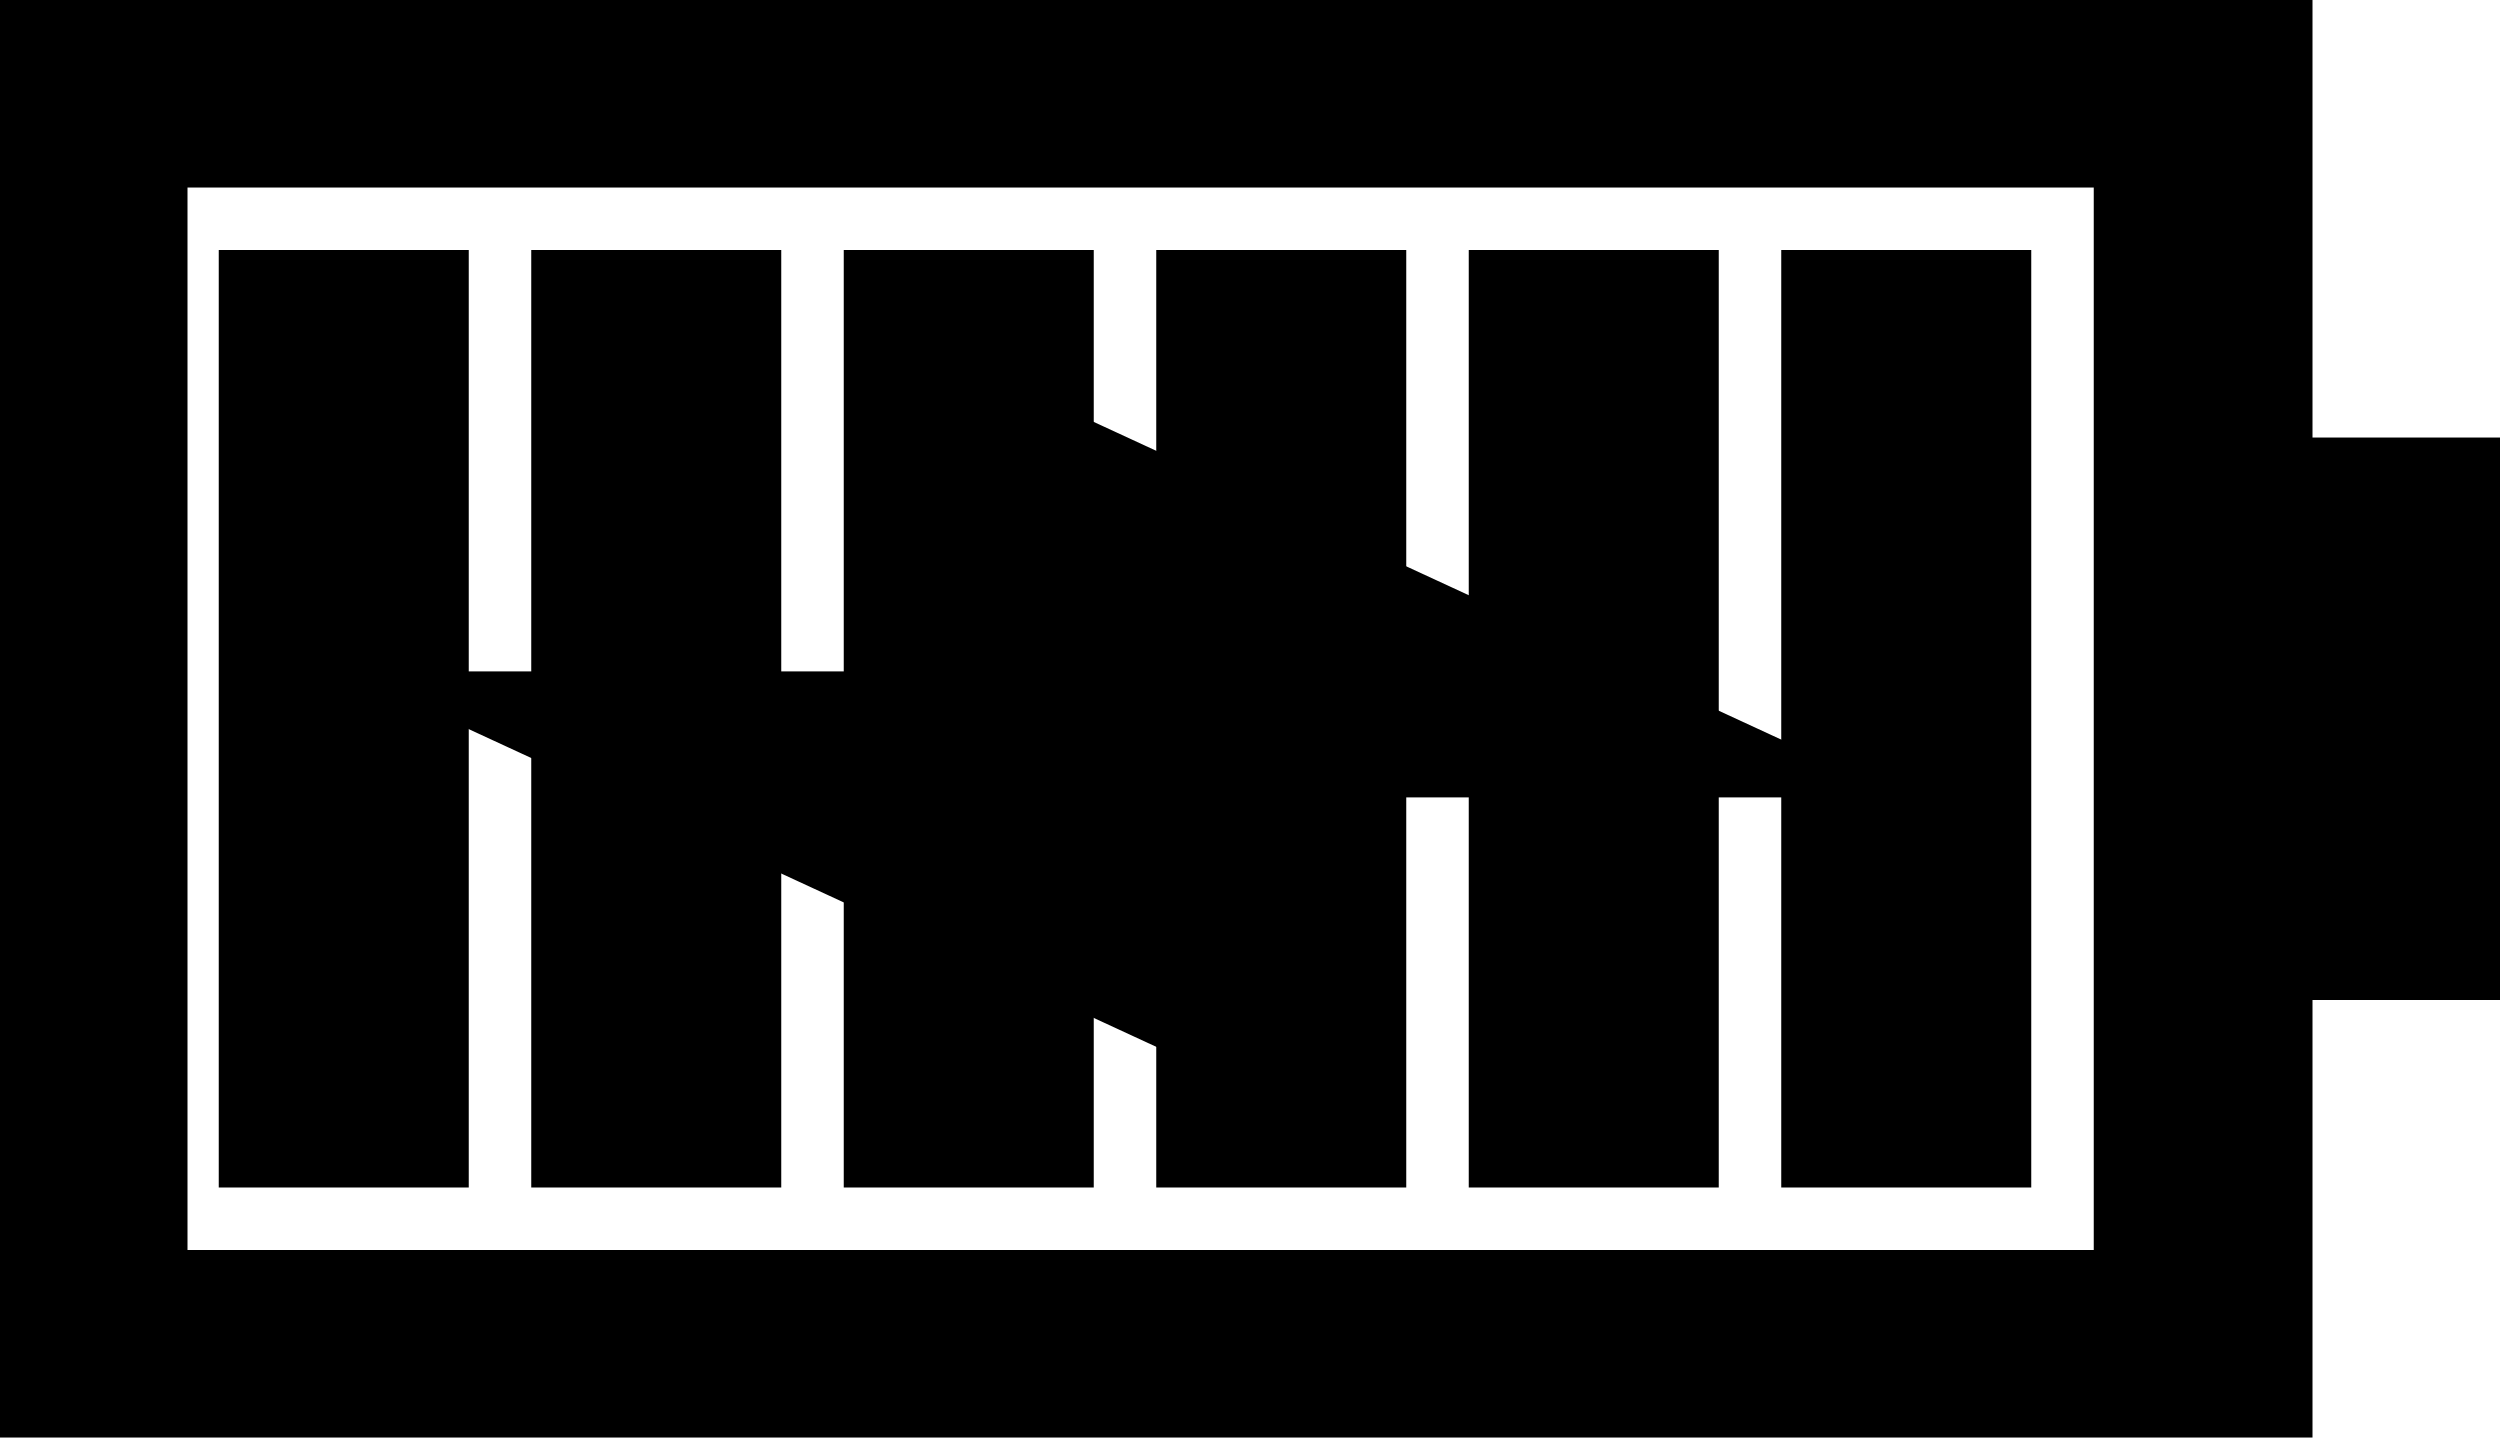 <svg version="1.1" xmlns="http://www.w3.org/2000/svg" xmlns:xlink="http://www.w3.org/1999/xlink" x="0px" y="0px" width="80px" height="46px" viewBox="0 0 80 46" style="enable-background:new 0 0 80 46;" xml:space="preserve">						 
	<path class="dark" d="M6,6v34h61V6H6z M0,0h74v14h6v18h-6v14H0V0z" />						
	<rect class="lightest battery_cell" x="7" y="8" width="8" height="30" />						
	<rect class="lightest battery_cell" x="17" y="8" width="8" height="30" />						
	<rect class="lightest battery_cell" x="27" y="8" width="8" height="30" />						
	<rect class="lightest battery_cell" x="37" y="8" width="8" height="30" />						
	<rect class="lightest battery_cell" x="47" y="8" width="8" height="30" />						
	<rect class="lightest battery_cell" x="57" y="8" width="8" height="30" />
	<path class="medium lightning_bolt" d="M61 25.516L31.75 12v9.484H11L40.25 35v-9.484H61z" />
</svg>